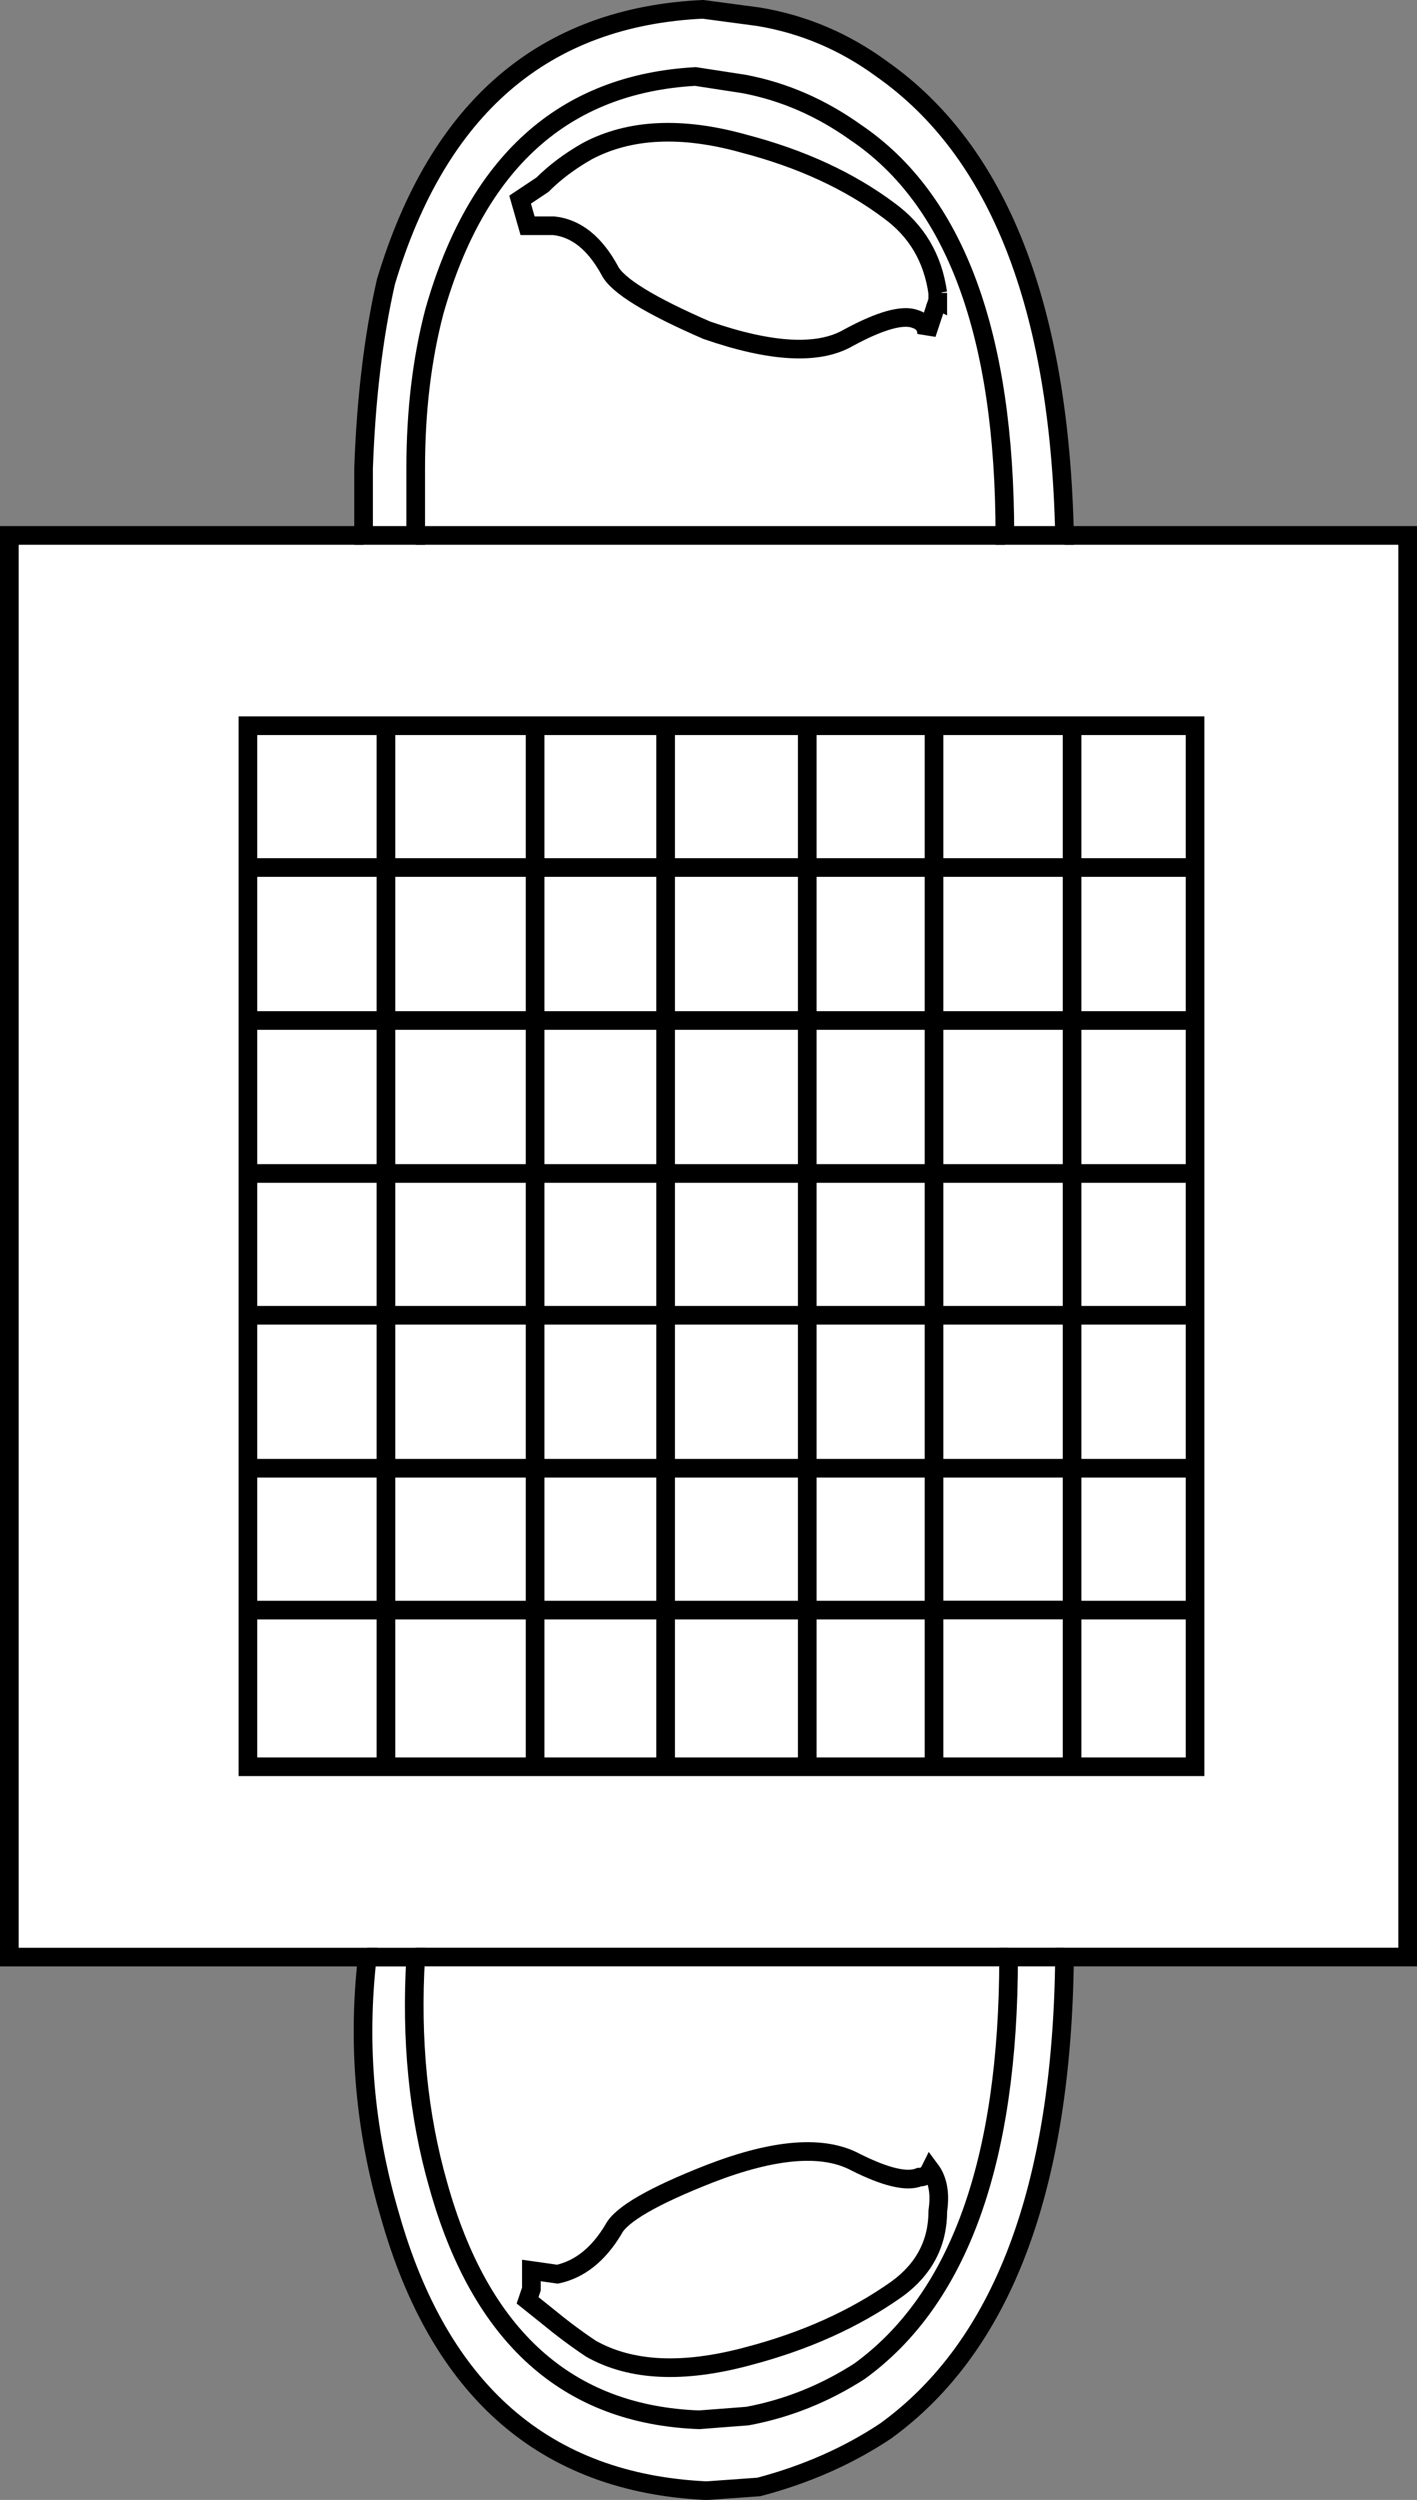 <svg version="1.1" id="Layer_1" xmlns="http://www.w3.org/2000/svg" xmlns:xlink="http://www.w3.org/1999/xlink" x="0px" y="0px" width="19px" height="33.5px" viewBox="0 0 19 33.5" enable-background="new 0 0 19 33.5" xml:space="preserve" class="ng-scope">
<rect x="0" y="0" width="19" height="33.5" fill="#808080" stroke="none"/>
<path fill-rule="evenodd" clip-rule="evenodd" fill="#FFFFFF" d="M14.274,7.175h4.601v19.05h-4.601
	c-0.033,3.101-0.833,5.217-2.399,6.351c-0.5,0.333-1.067,0.583-1.7,0.75l-0.7,0.05c-2.167-0.1-3.583-1.334-4.25-3.7
	c-0.333-1.134-0.434-2.283-0.3-3.45h-4.8V7.175h4.75h0.699V6.276c0-0.768,0.084-1.467,0.25-2.101c0.567-2,1.733-3.05,3.5-3.15
	l0.65,0.1c0.533,0.1,1.033,0.317,1.5,0.65c1.333,0.9,2,2.7,2,5.4H14.274h-0.8c0-2.7-0.667-4.5-2-5.4
	c-0.467-0.333-0.967-0.55-1.5-0.65l-0.65-0.1c-1.767,0.1-2.933,1.15-3.5,3.15c-0.166,0.634-0.25,1.333-0.25,2.101v0.899H4.875V6.276
	c0.033-0.934,0.133-1.768,0.3-2.5c0.7-2.333,2.116-3.55,4.25-3.65l0.75,0.1c0.6,0.1,1.149,0.333,1.649,0.7
	C13.392,2.025,14.208,4.109,14.274,7.175z"></path>
<path fill-rule="evenodd" clip-rule="evenodd" fill="#FFFFFF" d="M12.574,4.025l-0.149,0.45c0-0.1-0.05-0.166-0.15-0.199
	c-0.166-0.066-0.467,0.016-0.899,0.25c-0.4,0.232-1.034,0.199-1.9-0.101c-0.767-0.333-1.2-0.6-1.3-0.8
	c-0.2-0.367-0.45-0.567-0.75-0.6H7.074l-0.1-0.35l0.3-0.2c0.167-0.167,0.367-0.317,0.601-0.45c0.566-0.3,1.267-0.333,2.1-0.1
	c0.767,0.2,1.417,0.5,1.95,0.9c0.366,0.267,0.583,0.633,0.649,1.1l-0.1,0.05L12.574,4.025v-0.1c-0.066-0.466-0.283-0.833-0.649-1.1
	c-0.533-0.4-1.184-0.7-1.95-0.9c-0.833-0.233-1.533-0.2-2.1,0.1c-0.233,0.133-0.434,0.283-0.601,0.45l-0.3,0.2l0.1,0.35h0.351
	c0.3,0.033,0.55,0.233,0.75,0.6c0.1,0.2,0.533,0.467,1.3,0.8c0.866,0.3,1.5,0.333,1.9,0.101c0.433-0.234,0.733-0.316,0.899-0.25
	c0.101,0.033,0.15,0.1,0.15,0.199L12.574,4.025z"></path>
<polygon fill-rule="evenodd" clip-rule="evenodd" fill="#FFFFFF" points="16.024,11.625 16.024,13.675 16.024,15.725 16.024,17.625 
	16.024,19.675 16.024,21.576 16.024,23.675 14.375,23.675 12.524,23.675 10.824,23.675 8.925,23.675 7.175,23.675 5.175,23.675 
	3.324,23.675 3.324,21.576 3.324,19.675 3.324,17.625 3.324,15.725 3.324,13.675 3.324,11.625 3.324,9.725 5.175,9.725 7.175,9.725 
	8.925,9.725 10.824,9.725 12.524,9.725 14.375,9.725 16.024,9.725 16.024,11.625 14.375,11.625 14.375,13.675 16.024,13.675 
	14.375,13.675 14.375,11.625 16.024,11.625 16.024,9.725 14.375,9.725 12.524,9.725 10.824,9.725 8.925,9.725 7.175,9.725 
	5.175,9.725 3.324,9.725 3.324,11.625 3.324,13.675 3.324,15.725 3.324,17.625 3.324,19.675 3.324,21.576 3.324,23.675 
	5.175,23.675 7.175,23.675 8.925,23.675 10.824,23.675 12.524,23.675 14.375,23.675 16.024,23.675 16.024,21.576 16.024,19.675 
	16.024,17.625 16.024,15.725 16.024,13.675 "></polygon>
<polygon fill-rule="evenodd" clip-rule="evenodd" fill="#FFFFFF" points="12.524,9.725 12.524,11.625 14.375,11.625 14.375,9.725 
	14.375,11.625 12.524,11.625 "></polygon>
<polygon fill-rule="evenodd" clip-rule="evenodd" fill="#FFFFFF" points="8.925,9.725 8.925,11.625 10.824,11.625 10.824,9.725 
	10.824,11.625 8.925,11.625 "></polygon>
<polygon fill-rule="evenodd" clip-rule="evenodd" fill="#FFFFFF" points="10.824,11.625 10.824,13.675 12.524,13.675 12.524,11.625 
	10.824,11.625 12.524,11.625 12.524,13.675 10.824,13.675 "></polygon>
<polygon fill-rule="evenodd" clip-rule="evenodd" fill="#FFFFFF" points="10.824,17.625 12.524,17.625 12.524,15.725 10.824,15.725 
	10.824,17.625 10.824,19.675 12.524,19.675 12.524,17.625 14.375,17.625 14.375,15.725 12.524,15.725 14.375,15.725 14.375,17.625 
	12.524,17.625 12.524,19.675 10.824,19.675 10.824,17.625 10.824,15.725 12.524,15.725 12.524,17.625 10.824,17.625 8.925,17.625 
	8.925,19.675 7.175,19.675 7.175,17.625 7.175,19.675 8.925,19.675 8.925,17.625 "></polygon>
<polygon fill-rule="evenodd" clip-rule="evenodd" fill="#FFFFFF" points="16.024,17.625 14.375,17.625 14.375,19.675 16.024,19.675 
	14.375,19.675 14.375,17.625 "></polygon>
<polygon fill-rule="evenodd" clip-rule="evenodd" fill="#FFFFFF" points="14.375,13.675 14.375,15.725 16.024,15.725 14.375,15.725 
	14.375,13.675 12.524,13.675 12.524,15.725 12.524,13.675 "></polygon>
<polygon fill-rule="evenodd" clip-rule="evenodd" fill="#FFFFFF" points="12.524,19.675 12.524,21.576 14.375,21.576 14.375,19.675 
	12.524,19.675 14.375,19.675 14.375,21.576 12.524,21.576 "></polygon>
<polygon fill-rule="evenodd" clip-rule="evenodd" fill="#FFFFFF" points="10.824,13.675 8.925,13.675 8.925,15.725 10.824,15.725 
	10.824,13.675 10.824,15.725 8.925,15.725 8.925,13.675 "></polygon>
<polygon fill-rule="evenodd" clip-rule="evenodd" fill="#FFFFFF" points="5.175,13.675 7.175,13.675 7.175,11.625 5.175,11.625 
	5.175,13.675 5.175,11.625 7.175,11.625 7.175,13.675 "></polygon>
<polygon fill-rule="evenodd" clip-rule="evenodd" fill="#FFFFFF" points="7.175,13.675 8.925,13.675 8.925,11.625 7.175,11.625 
	7.175,9.725 7.175,11.625 8.925,11.625 8.925,13.675 7.175,13.675 7.175,15.725 7.175,17.625 8.925,17.625 8.925,15.725 
	7.175,15.725 5.175,15.725 5.175,17.625 7.175,17.625 5.175,17.625 5.175,15.725 7.175,15.725 "></polygon>
<polygon fill-rule="evenodd" clip-rule="evenodd" fill="#FFFFFF" points="3.324,11.625 5.175,11.625 5.175,9.725 5.175,11.625 "></polygon>
<polygon fill-rule="evenodd" clip-rule="evenodd" fill="#FFFFFF" points="3.324,19.675 5.175,19.675 5.175,17.625 3.324,17.625 
	5.175,17.625 5.175,19.675 "></polygon>
<polygon fill-rule="evenodd" clip-rule="evenodd" fill="#FFFFFF" points="5.175,19.675 7.175,19.675 7.175,21.576 8.925,21.576 
	8.925,19.675 8.925,21.576 7.175,21.576 7.175,19.675 "></polygon>
<polygon fill-rule="evenodd" clip-rule="evenodd" fill="#FFFFFF" points="3.324,15.725 5.175,15.725 5.175,13.675 3.324,13.675 
	5.175,13.675 5.175,15.725 "></polygon>
<polygon fill-rule="evenodd" clip-rule="evenodd" fill="#FFFFFF" points="10.824,23.675 10.824,21.576 8.925,21.576 8.925,23.675 
	8.925,21.576 10.824,21.576 "></polygon>
<polygon fill-rule="evenodd" clip-rule="evenodd" fill="#FFFFFF" points="7.175,23.675 7.175,21.576 5.175,21.576 5.175,23.675 
	5.175,21.576 7.175,21.576 "></polygon>
<path fill-rule="evenodd" clip-rule="evenodd" fill="#FFFFFF" d="M14.274,26.225h-0.75c0,2.734-0.666,4.584-2,5.551
	c-0.467,0.3-0.967,0.5-1.5,0.6l-0.649,0.05c-1.767-0.066-2.934-1.116-3.5-3.149c-0.267-0.934-0.367-1.95-0.301-3.051H4.925h0.649
	c-0.066,1.101,0.034,2.117,0.301,3.051c0.566,2.033,1.733,3.083,3.5,3.149l0.649-0.05c0.533-0.1,1.033-0.3,1.5-0.6
	c1.334-0.967,2-2.816,2-5.551H14.274z"></path>
<path fill-rule="evenodd" clip-rule="evenodd" fill="#FFFFFF" d="M7.125,30.675v-0.25l0.35,0.05c0.3-0.066,0.55-0.266,0.75-0.6
	c0.1-0.2,0.533-0.45,1.3-0.75c0.867-0.334,1.517-0.383,1.95-0.15c0.4,0.2,0.684,0.268,0.85,0.2c0.067,0,0.117-0.033,0.15-0.1
	c0.1,0.134,0.134,0.316,0.1,0.55c0,0.434-0.183,0.783-0.55,1.05c-0.566,0.4-1.233,0.7-2,0.9c-0.866,0.233-1.566,0.2-2.1-0.101
	c-0.2-0.133-0.4-0.283-0.601-0.449l-0.25-0.2L7.125,30.675l-0.051,0.15l0.25,0.2c0.2,0.166,0.4,0.316,0.601,0.449
	c0.533,0.301,1.233,0.334,2.1,0.101c0.767-0.2,1.434-0.5,2-0.9c0.367-0.267,0.55-0.616,0.55-1.05c0.034-0.233,0-0.416-0.1-0.55
	c-0.033,0.066-0.083,0.1-0.15,0.1c-0.166,0.067-0.449,0-0.85-0.2c-0.434-0.232-1.083-0.184-1.95,0.15c-0.767,0.3-1.2,0.55-1.3,0.75
	c-0.2,0.334-0.45,0.533-0.75,0.6l-0.35-0.05V30.675z"></path>
<polygon fill-rule="evenodd" clip-rule="evenodd" fill="#FFFFFF" points="3.324,21.576 5.175,21.576 5.175,19.675 5.175,21.576 "></polygon>
<rect x="7.175" y="15.725" fill-rule="evenodd" clip-rule="evenodd" fill="#FFFFFF" width="1.75" height="1.9"></rect>
<polygon fill-rule="evenodd" clip-rule="evenodd" fill="#FFFFFF" points="16.024,21.576 14.375,21.576 14.375,23.675 14.375,21.576 
	"></polygon>
<polygon fill-rule="evenodd" clip-rule="evenodd" fill="#FFFFFF" points="12.524,23.675 12.524,21.576 10.824,21.576 12.524,21.576 
	"></polygon>
<path fill-rule="evenodd" clip-rule="evenodd" fill="#FFFFFF" d="M13.524,26.225h-7.95H13.524z"></path>
<path fill-rule="evenodd" clip-rule="evenodd" fill="#FFFFFF" d="M5.574,7.175h7.9H5.574z"></path>
<polygon fill-rule="evenodd" clip-rule="evenodd" fill="#FFFFFF" points="10.824,21.576 10.824,19.675 8.925,19.675 10.824,19.675 
	"></polygon>
<path fill-rule="evenodd" clip-rule="evenodd" fill="none" stroke="#383635" stroke-width="0.25" d="M4.875,7.175h0.699V6.276
	c0-0.768,0.084-1.467,0.25-2.101c0.567-2,1.733-3.05,3.5-3.15l0.65,0.1c0.533,0.1,1.033,0.317,1.5,0.65c1.333,0.9,2,2.7,2,5.4h0.8
	c-0.066-3.066-0.883-5.15-2.45-6.25c-0.5-0.367-1.05-0.6-1.649-0.7l-0.75-0.1c-2.134,0.1-3.55,1.317-4.25,3.65
	c-0.167,0.733-0.267,1.567-0.3,2.5V7.175z" style="stroke: rgb(0, 0, 0);"></path>
<polyline fill-rule="evenodd" clip-rule="evenodd" fill="none" stroke="#383635" stroke-width="0.25" points="12.475,3.976 
	12.574,4.025 12.574,3.925 " style="stroke: rgb(0, 0, 0);"></polyline>
<path fill-rule="evenodd" clip-rule="evenodd" fill="none" stroke="#383635" stroke-width="0.25" d="M12.574,4.025l-0.149,0.45
	c0-0.1-0.05-0.166-0.15-0.199c-0.166-0.066-0.467,0.016-0.899,0.25c-0.4,0.232-1.034,0.199-1.9-0.101c-0.767-0.333-1.2-0.6-1.3-0.8
	c-0.2-0.367-0.45-0.567-0.75-0.6H7.074l-0.1-0.35l0.3-0.2c0.167-0.167,0.367-0.317,0.601-0.45c0.566-0.3,1.267-0.333,2.1-0.1
	c0.767,0.2,1.417,0.5,1.95,0.9c0.366,0.267,0.583,0.633,0.649,1.1" style="stroke: rgb(0, 0, 0);"></path>
<path fill-rule="evenodd" clip-rule="evenodd" fill="none" stroke="#383635" stroke-width="0.25" d="M14.274,7.175h4.601v19.05
	h-4.601c-0.033,3.101-0.833,5.217-2.399,6.351c-0.5,0.333-1.067,0.583-1.7,0.75l-0.7,0.05c-2.167-0.1-3.583-1.334-4.25-3.7
	c-0.333-1.134-0.434-2.283-0.3-3.45h-4.8V7.175h4.75" style="stroke: rgb(0, 0, 0);"></path>
<polyline fill-rule="evenodd" clip-rule="evenodd" fill="none" stroke="#383635" stroke-width="0.25" points="16.024,11.625 
	16.024,13.675 16.024,15.725 16.024,17.625 16.024,19.675 16.024,21.576 16.024,23.675 14.375,23.675 12.524,23.675 10.824,23.675 
	8.925,23.675 7.175,23.675 5.175,23.675 3.324,23.675 3.324,21.576 3.324,19.675 3.324,17.625 3.324,15.725 3.324,13.675 
	3.324,11.625 3.324,9.725 5.175,9.725 7.175,9.725 8.925,9.725 10.824,9.725 12.524,9.725 14.375,9.725 16.024,9.725 16.024,11.625 
	14.375,11.625 14.375,13.675 16.024,13.675 " style="stroke: rgb(0, 0, 0);"></polyline>
<polyline fill-rule="evenodd" clip-rule="evenodd" fill="none" stroke="#383635" stroke-width="0.25" points="12.524,9.725 
	12.524,11.625 14.375,11.625 14.375,9.725 " style="stroke: rgb(0, 0, 0);"></polyline>
<polyline fill-rule="evenodd" clip-rule="evenodd" fill="none" stroke="#383635" stroke-width="0.25" points="8.925,9.725 
	8.925,11.625 10.824,11.625 10.824,9.725 " style="stroke: rgb(0, 0, 0);"></polyline>
<rect x="10.824" y="11.625" fill-rule="evenodd" clip-rule="evenodd" fill="none" stroke="#383635" stroke-width="0.25" width="1.7" height="2.05" style="stroke: rgb(0, 0, 0);"></rect>
<polyline fill-rule="evenodd" clip-rule="evenodd" fill="none" stroke="#383635" stroke-width="0.25" points="10.824,17.625 
	12.524,17.625 12.524,15.725 10.824,15.725 10.824,17.625 10.824,19.675 12.524,19.675 12.524,17.625 14.375,17.625 14.375,15.725 
	12.524,15.725 " style="stroke: rgb(0, 0, 0);"></polyline>
<polyline fill-rule="evenodd" clip-rule="evenodd" fill="none" stroke="#383635" stroke-width="0.25" points="16.024,17.625 
	14.375,17.625 14.375,19.675 16.024,19.675 " style="stroke: rgb(0, 0, 0);"></polyline>
<polyline fill-rule="evenodd" clip-rule="evenodd" fill="none" stroke="#383635" stroke-width="0.25" points="14.375,13.675 
	14.375,15.725 16.024,15.725 " style="stroke: rgb(0, 0, 0);"></polyline>
<rect x="12.524" y="19.675" fill-rule="evenodd" clip-rule="evenodd" fill="none" stroke="#383635" stroke-width="0.25" width="1.851" height="1.9" style="stroke: rgb(0, 0, 0);"></rect>
<rect x="8.925" y="13.675" fill-rule="evenodd" clip-rule="evenodd" fill="none" stroke="#383635" stroke-width="0.25" width="1.899" height="2.05" style="stroke: rgb(0, 0, 0);"></rect>
<polyline fill-rule="evenodd" clip-rule="evenodd" fill="none" stroke="#383635" stroke-width="0.25" points="14.375,13.675 
	12.524,13.675 12.524,15.725 " style="stroke: rgb(0, 0, 0);"></polyline>
<rect x="5.175" y="11.625" fill-rule="evenodd" clip-rule="evenodd" fill="none" stroke="#383635" stroke-width="0.25" width="2" height="2.05" style="stroke: rgb(0, 0, 0);"></rect>
<polyline fill-rule="evenodd" clip-rule="evenodd" fill="none" stroke="#383635" stroke-width="0.25" points="7.175,13.675 
	8.925,13.675 8.925,11.625 7.175,11.625 " style="stroke: rgb(0, 0, 0);"></polyline>
<line fill-rule="evenodd" clip-rule="evenodd" fill="none" stroke="#383635" stroke-width="0.25" x1="7.175" y1="9.725" x2="7.175" y2="11.625" style="stroke: rgb(0, 0, 0);"></line>
<polyline fill-rule="evenodd" clip-rule="evenodd" fill="none" stroke="#383635" stroke-width="0.25" points="3.324,11.625 
	5.175,11.625 5.175,9.725 " style="stroke: rgb(0, 0, 0);"></polyline>
<polyline fill-rule="evenodd" clip-rule="evenodd" fill="none" stroke="#383635" stroke-width="0.25" points="7.175,15.725 
	7.175,17.625 8.925,17.625 8.925,15.725 7.175,15.725 5.175,15.725 5.175,17.625 7.175,17.625 7.175,19.675 8.925,19.675 
	8.925,17.625 10.824,17.625 " style="stroke: rgb(0, 0, 0);"></polyline>
<polyline fill-rule="evenodd" clip-rule="evenodd" fill="none" stroke="#383635" stroke-width="0.25" points="3.324,19.675 
	5.175,19.675 5.175,17.625 3.324,17.625 " style="stroke: rgb(0, 0, 0);"></polyline>
<polyline fill-rule="evenodd" clip-rule="evenodd" fill="none" stroke="#383635" stroke-width="0.25" points="5.175,19.675 
	7.175,19.675 7.175,21.576 8.925,21.576 8.925,19.675 " style="stroke: rgb(0, 0, 0);"></polyline>
<line fill-rule="evenodd" clip-rule="evenodd" fill="none" stroke="#383635" stroke-width="0.25" x1="7.175" y1="13.675" x2="7.175" y2="15.725" style="stroke: rgb(0, 0, 0);"></line>
<polyline fill-rule="evenodd" clip-rule="evenodd" fill="none" stroke="#383635" stroke-width="0.25" points="3.324,15.725 
	5.175,15.725 5.175,13.675 3.324,13.675 " style="stroke: rgb(0, 0, 0);"></polyline>
<polyline fill-rule="evenodd" clip-rule="evenodd" fill="none" stroke="#383635" stroke-width="0.25" points="10.824,23.675 
	10.824,21.576 8.925,21.576 8.925,23.675 " style="stroke: rgb(0, 0, 0);"></polyline>
<polyline fill-rule="evenodd" clip-rule="evenodd" fill="none" stroke="#383635" stroke-width="0.25" points="7.175,23.675 
	7.175,21.576 5.175,21.576 5.175,23.675 " style="stroke: rgb(0, 0, 0);"></polyline>
<path fill-rule="evenodd" clip-rule="evenodd" fill="none" stroke="#383635" stroke-width="0.25" d="M14.274,26.225h-0.75
	c0,2.734-0.666,4.584-2,5.551c-0.467,0.3-0.967,0.5-1.5,0.6l-0.649,0.05c-1.767-0.066-2.934-1.116-3.5-3.149
	c-0.267-0.934-0.367-1.95-0.301-3.051H4.925" style="stroke: rgb(0, 0, 0);"></path>
<path fill-rule="evenodd" clip-rule="evenodd" fill="none" stroke="#383635" stroke-width="0.25" d="M7.125,30.675v-0.25l0.35,0.05
	c0.3-0.066,0.55-0.266,0.75-0.6c0.1-0.2,0.533-0.45,1.3-0.75c0.867-0.334,1.517-0.383,1.95-0.15c0.4,0.2,0.684,0.268,0.85,0.2
	c0.067,0,0.117-0.033,0.15-0.1c0.1,0.134,0.134,0.316,0.1,0.55c0,0.434-0.183,0.783-0.55,1.05c-0.566,0.4-1.233,0.7-2,0.9
	c-0.866,0.233-1.566,0.2-2.1-0.101c-0.2-0.133-0.4-0.283-0.601-0.449l-0.25-0.2L7.125,30.675z" style="stroke: rgb(0, 0, 0);"></path>
<polyline fill-rule="evenodd" clip-rule="evenodd" fill="none" stroke="#383635" stroke-width="0.25" points="3.324,21.576 
	5.175,21.576 5.175,19.675 " style="stroke: rgb(0, 0, 0);"></polyline>
<polyline fill-rule="evenodd" clip-rule="evenodd" fill="none" stroke="#383635" stroke-width="0.25" points="16.024,21.576 
	14.375,21.576 14.375,23.675 " style="stroke: rgb(0, 0, 0);"></polyline>
<polyline fill-rule="evenodd" clip-rule="evenodd" fill="none" stroke="#383635" stroke-width="0.25" points="12.524,23.675 
	12.524,21.576 10.824,21.576 10.824,19.675 8.925,19.675 " style="stroke: rgb(0, 0, 0);"></polyline>
<line fill-rule="evenodd" clip-rule="evenodd" fill="none" stroke="#383635" stroke-width="0.25" x1="13.524" y1="26.225" x2="5.574" y2="26.225" style="stroke: rgb(0, 0, 0);"></line>
<line fill-rule="evenodd" clip-rule="evenodd" fill="none" stroke="#383635" stroke-width="0.25" x1="5.574" y1="7.175" x2="13.475" y2="7.175" style="stroke: rgb(0, 0, 0);"></line>
</svg>